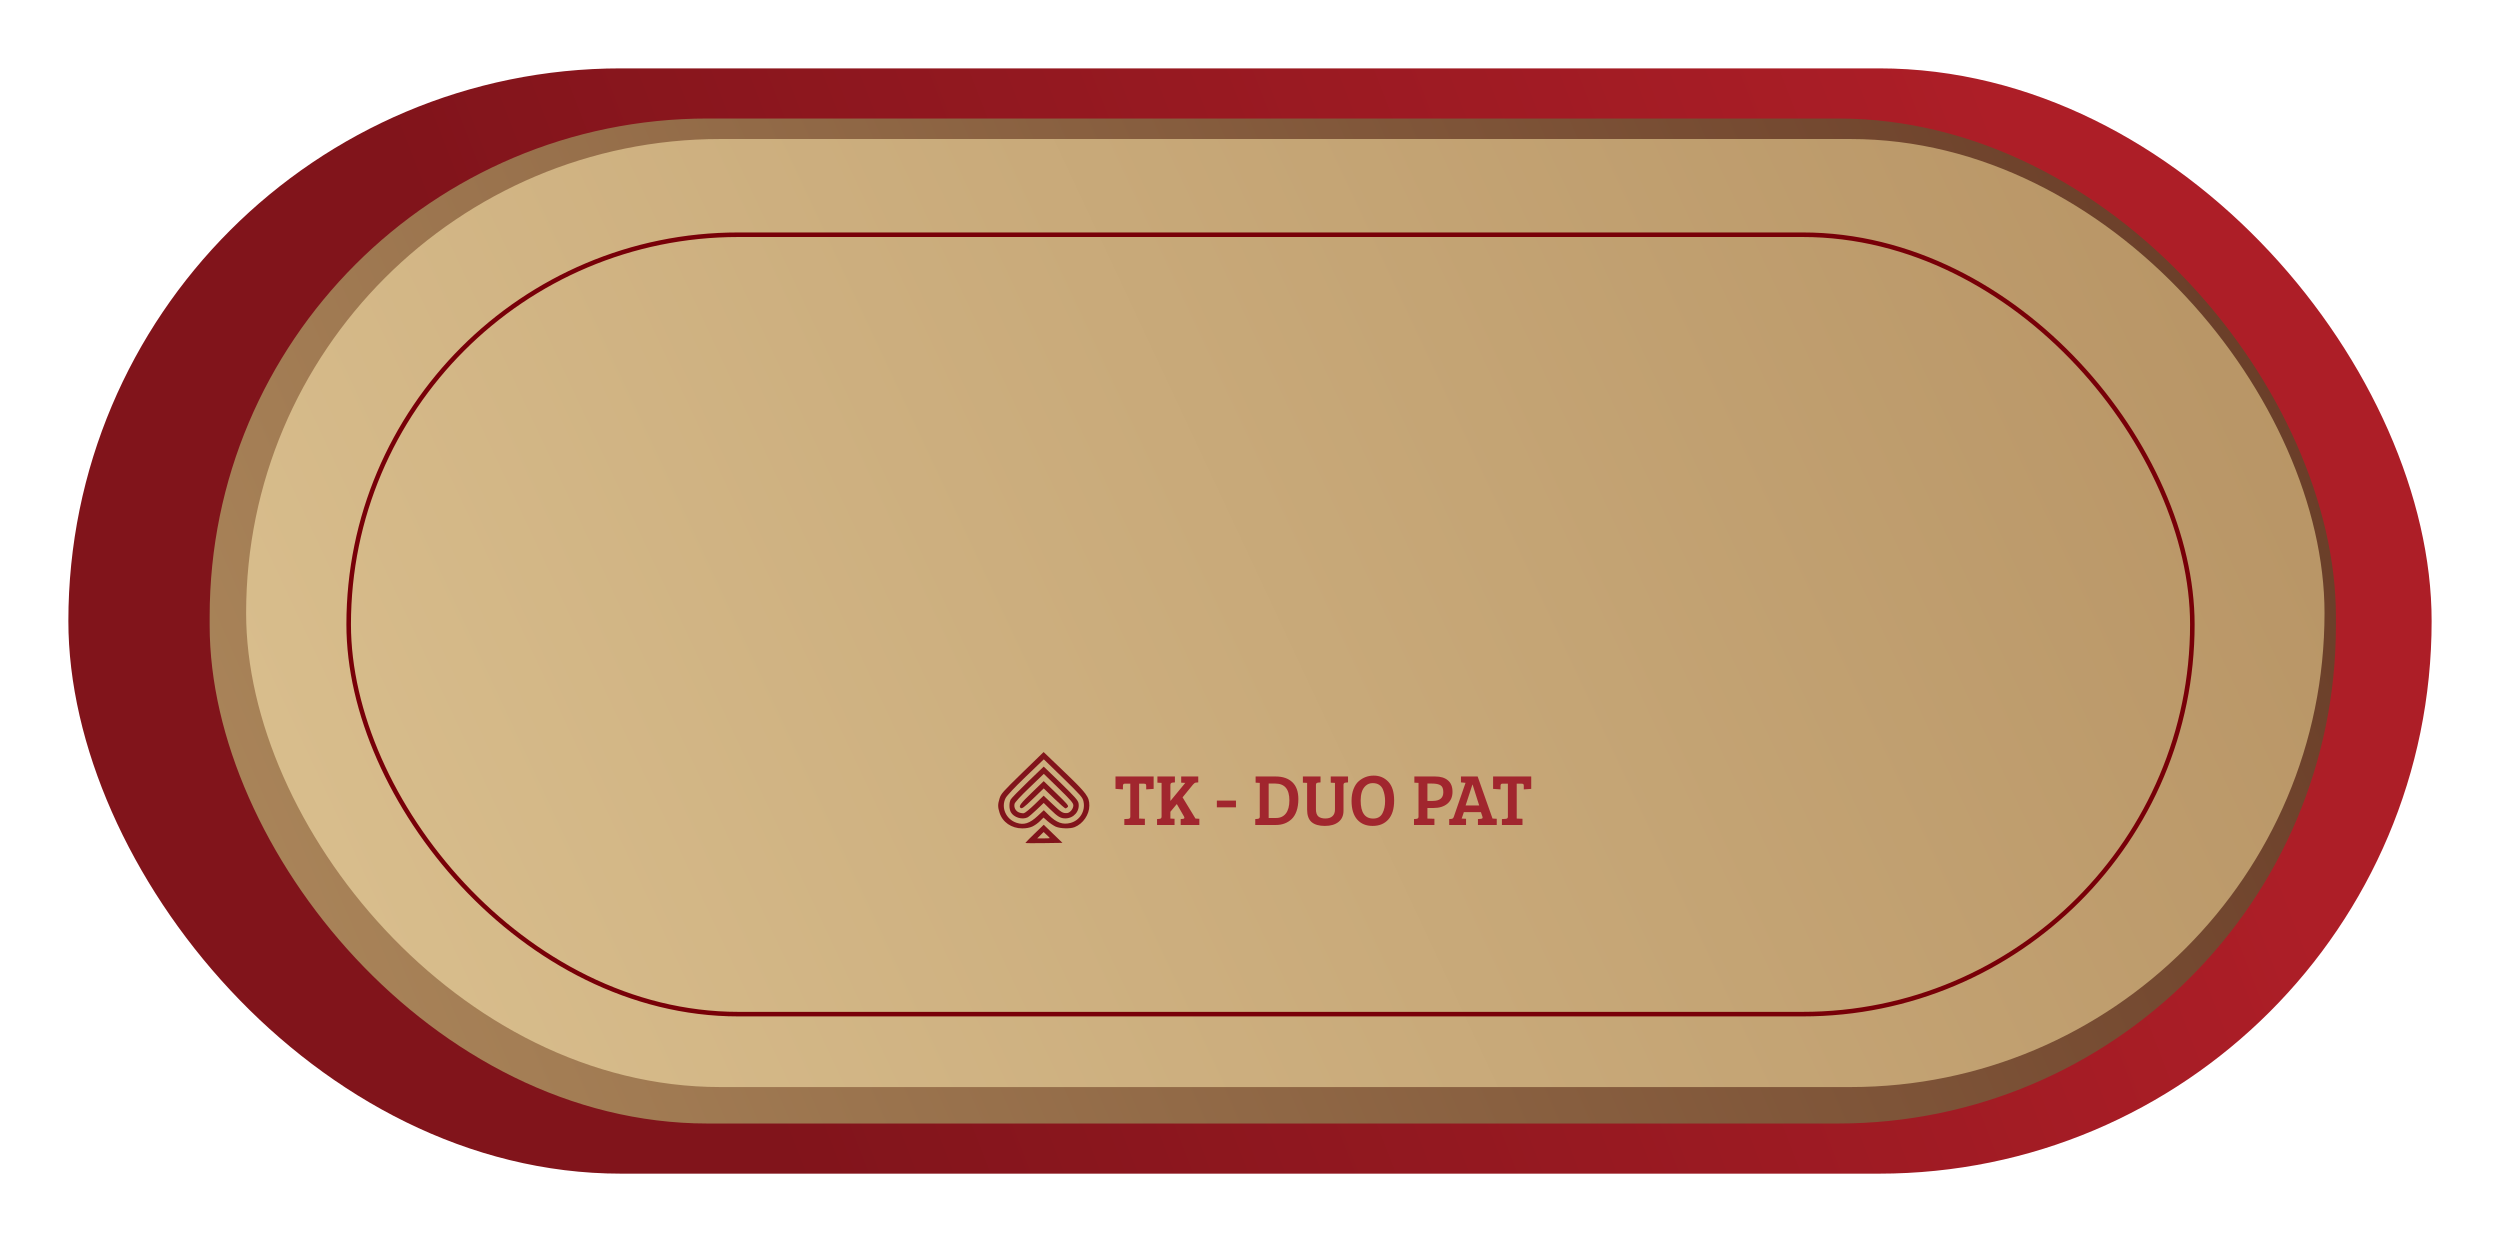 <svg width="1097" height="545" viewBox="0 0 1097 545" fill="none" xmlns="http://www.w3.org/2000/svg">
<g filter="url(#filter0_d_86_253)">
<rect x="40" y="30" width="1037" height="485" rx="242.5" fill="url(#paint0_linear_86_253)"/>
</g>
<rect x="92" y="52" width="933" height="441" rx="218.5" fill="url(#paint1_linear_86_253)"/>
<g filter="url(#filter1_i_86_253)">
<rect x="103" y="66" width="912" height="416" rx="208" fill="url(#paint2_linear_86_253)"/>
</g>
<rect x="153" y="103" width="809" height="342" rx="171" stroke="#780008" stroke-width="2"/>
<path d="M495.976 358.416V343.888H493.48C492.989 343.888 492.744 344.219 492.744 344.88V346.384L489.48 346.16V340.72H506.216V346.16L502.952 346.384V344.88C502.952 344.517 502.899 344.261 502.792 344.112C502.685 343.963 502.429 343.888 502.024 343.888H499.848V359.184L502.376 359.28V362H493.352V359.408L495.048 359.312C495.667 359.248 495.976 358.949 495.976 358.416ZM509.696 358.256V343.536L507.872 343.44V340.72H515.552V343.312L514.496 343.408C513.877 343.472 513.568 343.813 513.568 344.432V351.472L520.096 343.536L518.304 343.44V340.72H525.792V343.312L524.736 343.408C524.33 343.451 523.904 343.749 523.456 344.304L518.912 349.872L524.576 359.184L526.272 359.28V362H518.08V359.408L519.072 359.312C519.498 359.269 519.712 359.099 519.712 358.8C519.712 358.672 519.658 358.501 519.552 358.288L516.384 352.816L513.568 356.208V359.184L515.392 359.28V362H507.712V359.408L508.768 359.312C509.088 359.269 509.322 359.184 509.472 359.056C509.621 358.907 509.696 358.64 509.696 358.256ZM533.96 354.256V351.312H542.344V354.256H533.96ZM550.807 362V359.408L551.863 359.312C552.481 359.248 552.791 358.949 552.791 358.416V343.536L550.967 343.44V340.72H559.735C562.871 340.72 565.313 341.552 567.063 343.216C568.833 344.88 569.719 347.344 569.719 350.608C569.719 352.635 569.452 354.405 568.919 355.92C568.385 357.413 567.66 358.587 566.743 359.44C564.908 361.147 562.625 362 559.895 362H550.807ZM556.695 343.824V358.928H559.959C561.793 358.928 563.223 358.267 564.247 356.944C565.271 355.621 565.783 353.701 565.783 351.184C565.783 346.277 563.703 343.824 559.543 343.824H556.695ZM577.432 344.464V355.088C577.432 356.581 577.784 357.637 578.488 358.256C579.213 358.853 580.237 359.152 581.56 359.152C582.904 359.152 583.939 358.821 584.664 358.16C585.411 357.499 585.784 356.528 585.784 355.248V343.536L583.928 343.44V340.72H591.512V343.312L590.456 343.408C589.837 343.472 589.528 343.792 589.528 344.368V355.792C589.528 357.861 588.803 359.483 587.352 360.656C585.901 361.829 583.896 362.416 581.336 362.416C578.776 362.416 576.835 361.851 575.512 360.72C574.211 359.568 573.56 357.755 573.56 355.28V343.536L571.704 343.44V340.72H579.448V343.312L578.392 343.408C578.051 343.451 577.805 343.547 577.656 343.696C577.507 343.824 577.432 344.08 577.432 344.464ZM602.821 340.336C605.36 340.336 607.483 341.232 609.189 343.024C610.896 344.816 611.749 347.557 611.749 351.248C611.749 354.917 610.896 357.701 609.189 359.6C607.504 361.477 605.211 362.416 602.309 362.416C599.429 362.416 597.168 361.477 595.525 359.6C593.883 357.723 593.061 354.992 593.061 351.408C593.061 349.445 593.349 347.728 593.925 346.256C594.501 344.763 595.259 343.611 596.197 342.8C598.096 341.157 600.304 340.336 602.821 340.336ZM597.061 351.248C597.061 356.539 598.896 359.184 602.565 359.184C604.528 359.184 605.904 358.373 606.693 356.752C607.419 355.323 607.781 353.573 607.781 351.504C607.781 349.648 607.461 347.941 606.821 346.384C606.459 345.531 605.904 344.859 605.157 344.368C604.432 343.877 603.483 343.632 602.309 343.632C601.136 343.632 600.123 344.016 599.269 344.784C598.437 345.552 597.861 346.48 597.541 347.568C597.221 348.656 597.061 349.883 597.061 351.248ZM620.462 362V359.408L621.518 359.312C622.136 359.248 622.446 358.949 622.446 358.416V343.536L620.622 343.44V340.72H629.774C632.163 340.72 634.019 341.285 635.342 342.416C636.686 343.525 637.358 345.2 637.358 347.44C637.358 349.68 636.6 351.429 635.086 352.688C633.571 353.925 631.566 354.544 629.07 354.544H626.35V359.184L629.422 359.28V362H620.462ZM626.35 351.44H628.654C631.768 351.44 633.326 350.171 633.326 347.632C633.326 346.096 632.92 345.083 632.11 344.592C631.32 344.08 630.051 343.824 628.302 343.824H626.35V351.44ZM637.926 358.416L643.078 343.504L641.062 343.312V340.72H648.39L654.918 359.184H654.95L656.774 359.28V362H648.518V359.408L649.734 359.312C650.097 359.269 650.342 359.184 650.47 359.056C650.598 358.928 650.609 358.693 650.502 358.352L649.83 356.368H642.342L641.382 359.184L643.302 359.28V362H635.91V359.408L636.966 359.312C637.414 359.269 637.734 358.971 637.926 358.416ZM646.086 344.304L643.11 353.424H649.062L646.182 344.304H646.086ZM661.664 358.416V343.888H659.168C658.677 343.888 658.432 344.219 658.432 344.88V346.384L655.168 346.16V340.72H671.904V346.16L668.64 346.384V344.88C668.64 344.517 668.586 344.261 668.48 344.112C668.373 343.963 668.117 343.888 667.712 343.888H665.536V359.184L668.064 359.28V362H659.04V359.408L660.736 359.312C661.354 359.248 661.664 358.949 661.664 358.416Z" fill="#A1262E"/>
<g clip-path="url(#clip0_86_253)">
<path fill-rule="evenodd" clip-rule="evenodd" d="M457.982 361.903L453.978 365.771C451.75 367.925 449.934 369.759 449.934 369.879C449.934 369.998 453.607 370.038 458.065 369.959L466.196 369.839L457.982 361.903ZM457.941 365.093L455.134 367.885H457.899C459.427 367.885 460.665 367.845 460.665 367.765C460.665 367.685 460.046 367.087 459.303 366.369L457.941 365.093Z" fill="#81141B"/>
<path d="M457.982 345.951L453.442 350.338C449.108 354.525 448.365 355.044 447.746 354.446C446.962 353.728 447.87 352.492 452.74 347.826L457.982 342.761L463.513 348.105C468.301 352.731 469.002 353.568 468.548 354.087C468.218 354.446 467.764 354.725 467.516 354.725C467.269 354.725 464.999 352.731 462.522 350.338L457.982 345.951Z" fill="#81141B"/>
<path fill-rule="evenodd" clip-rule="evenodd" d="M450.883 358.673C451.378 358.434 453.194 356.918 454.886 355.283L457.982 352.332L460.871 355.163C464.173 358.394 465.37 359.111 467.475 359.111C471.148 359.111 473.914 355.921 473.253 352.412C473.006 351.176 471.726 349.74 465.494 343.639L457.982 336.381L451.048 343.04C447.209 346.749 443.825 350.219 443.495 350.817C442.752 352.212 442.752 354.844 443.536 356.36C444.816 358.673 448.489 359.829 450.883 358.673ZM445.187 352.731C444.816 354.326 445.641 355.881 447.086 356.479C447.787 356.759 448.778 356.918 449.273 356.838C449.81 356.719 451.956 354.964 454.102 352.89L457.941 349.142L461.944 352.93C465.7 356.519 466.361 356.918 468.301 356.759C469.539 356.639 470.983 354.884 470.983 353.449C470.983 352.372 470.075 351.335 464.503 345.872L458.023 339.571L451.708 345.632C447.829 349.341 445.311 352.093 445.187 352.731Z" fill="#81141B"/>
<path fill-rule="evenodd" clip-rule="evenodd" d="M452.947 362.701C453.937 362.262 455.464 361.185 456.331 360.308L457.899 358.753L459.716 360.348C460.706 361.225 462.316 362.302 463.265 362.74C465.329 363.618 469.58 363.737 471.561 362.94C475.235 361.464 478 357.437 478 353.528C478 349.62 476.968 348.264 466.98 338.654L457.941 330L448.613 339.052C439.945 347.507 439.243 348.304 438.624 350.298C437.799 352.97 437.799 354.047 438.583 356.559C439.863 360.747 443.825 363.498 448.571 363.498C450.346 363.498 451.75 363.219 452.947 362.701ZM446.012 361.026C441.39 359.47 439.161 354.326 441.266 350.179C441.761 349.182 445.27 345.433 450.057 340.847L458.023 333.19L466.526 341.445C474.45 349.222 475.028 349.86 475.441 351.694C476.349 355.881 473.831 360.029 469.704 361.105C466.361 361.983 463.637 361.026 460.252 357.716L458.023 355.522L455.299 358.075C451.832 361.305 449.273 362.142 446.012 361.026Z" fill="#81141B"/>
</g>
<defs>
<filter id="filter0_d_86_253" x="0" y="0" width="1097" height="545" filterUnits="userSpaceOnUse" color-interpolation-filters="sRGB">
<feFlood flood-opacity="0" result="BackgroundImageFix"/>
<feColorMatrix in="SourceAlpha" type="matrix" values="0 0 0 0 0 0 0 0 0 0 0 0 0 0 0 0 0 0 127 0" result="hardAlpha"/>
<feOffset dx="-10"/>
<feGaussianBlur stdDeviation="15"/>
<feColorMatrix type="matrix" values="0 0 0 0 0 0 0 0 0 0 0 0 0 0 0 0 0 0 0.1 0"/>
<feBlend mode="normal" in2="BackgroundImageFix" result="effect1_dropShadow_86_253"/>
<feBlend mode="normal" in="SourceGraphic" in2="effect1_dropShadow_86_253" result="shape"/>
</filter>
<filter id="filter1_i_86_253" x="103" y="61" width="917" height="421" filterUnits="userSpaceOnUse" color-interpolation-filters="sRGB">
<feFlood flood-opacity="0" result="BackgroundImageFix"/>
<feBlend mode="normal" in="SourceGraphic" in2="BackgroundImageFix" result="shape"/>
<feColorMatrix in="SourceAlpha" type="matrix" values="0 0 0 0 0 0 0 0 0 0 0 0 0 0 0 0 0 0 127 0" result="hardAlpha"/>
<feOffset dx="5" dy="-5"/>
<feGaussianBlur stdDeviation="5"/>
<feComposite in2="hardAlpha" operator="arithmetic" k2="-1" k3="1"/>
<feColorMatrix type="matrix" values="0 0 0 0 0 0 0 0 0 0 0 0 0 0 0 0 0 0 0.3 0"/>
<feBlend mode="normal" in2="shape" result="effect1_innerShadow_86_253"/>
</filter>
<linearGradient id="paint0_linear_86_253" x1="929.227" y1="158.525" x2="310.527" y2="397.907" gradientUnits="userSpaceOnUse">
<stop stop-color="#AD1E27"/>
<stop offset="1" stop-color="#81141B"/>
</linearGradient>
<linearGradient id="paint1_linear_86_253" x1="-21.5" y1="501.5" x2="1158.5" y2="-14" gradientUnits="userSpaceOnUse">
<stop stop-color="#B59162"/>
<stop offset="1" stop-color="#5B2D1D"/>
</linearGradient>
<linearGradient id="paint2_linear_86_253" x1="67.5" y1="482" x2="1026.5" y2="32.5" gradientUnits="userSpaceOnUse">
<stop stop-color="#DCC291"/>
<stop offset="1" stop-color="#B59162"/>
</linearGradient>
<clipPath id="clip0_86_253">
<rect width="40" height="40" fill="white" transform="translate(438 330)"/>
</clipPath>
</defs>
</svg>
